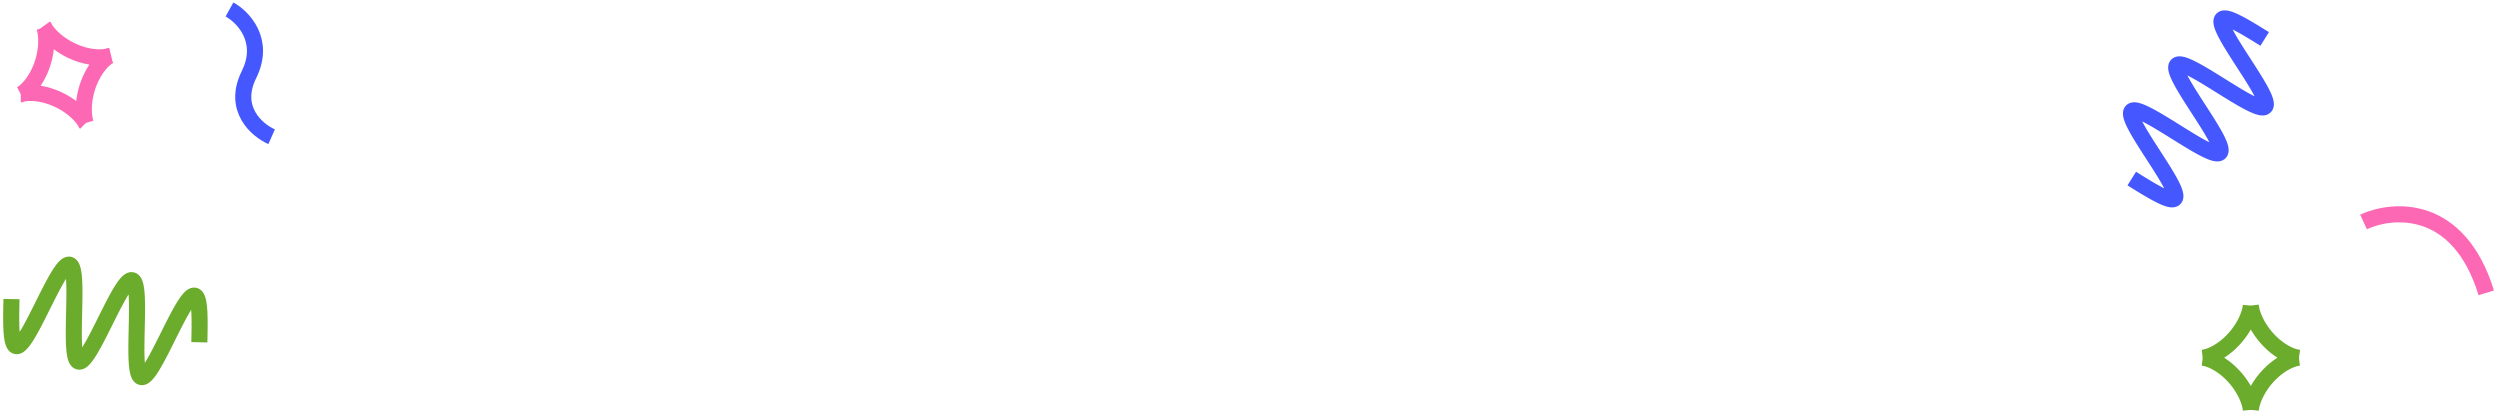 <svg width="311" height="52" viewBox="0 0 311 52" fill="none" xmlns="http://www.w3.org/2000/svg">
<path d="M294.025 27.609C297.688 25.912 305.869 25.299 309.291 36.426" stroke="#FC68B4" stroke-width="2"/>
<path d="M28.549 1.178C30.236 2.106 33.082 5.028 30.97 9.289C28.858 13.549 31.972 16.211 33.792 17.009" stroke="#4558FF" stroke-width="2"/>
<path fill-rule="evenodd" clip-rule="evenodd" d="M13.595 6.965L13.594 6.965L13.591 6.966L13.587 6.968L13.582 6.971L13.574 6.975L13.566 6.979L13.555 6.985L13.543 6.991L13.53 6.998L13.515 7.006L13.499 7.016L13.481 7.026L13.462 7.038L13.442 7.051L13.42 7.064L13.397 7.079L13.373 7.095L13.347 7.113L13.32 7.132L13.292 7.152L13.263 7.173L13.233 7.195L13.202 7.219L13.169 7.244L13.136 7.271L13.102 7.299L13.067 7.328L13.031 7.359L12.994 7.391L12.956 7.424L12.918 7.459L12.878 7.496L12.838 7.533L12.798 7.573L12.757 7.613L12.715 7.655L12.673 7.699L12.63 7.744L12.587 7.79L12.543 7.838L12.499 7.888L12.455 7.938L12.411 7.991L12.366 8.044L12.321 8.099L12.276 8.156L12.231 8.213L12.185 8.273L12.14 8.333L12.095 8.395L12.049 8.458L12.004 8.523L11.959 8.588L11.914 8.655L11.869 8.723L11.824 8.793L11.78 8.864L11.736 8.935L11.692 9.008L11.649 9.082L11.606 9.158L11.563 9.234L11.521 9.311L11.48 9.389L11.439 9.468L11.398 9.548L11.358 9.629L11.319 9.711L11.28 9.794L11.242 9.877L11.205 9.961L11.168 10.046L11.133 10.131L11.098 10.217L11.063 10.304L11.03 10.391L10.997 10.479L10.965 10.567L10.934 10.656L10.904 10.745L10.874 10.834L10.846 10.923L10.819 11.013L10.792 11.103L10.766 11.193L10.742 11.283L10.718 11.373L10.695 11.463L10.673 11.553L10.652 11.643L10.632 11.733L10.613 11.823L10.595 11.912L10.578 12.001L10.562 12.09L10.547 12.178L10.533 12.266L10.519 12.354L10.507 12.44L10.495 12.527L10.485 12.613L10.475 12.697L10.467 12.782L10.459 12.865L10.452 12.948L10.446 13.03L10.441 13.111L10.436 13.191L10.433 13.27L10.43 13.348L10.428 13.425L10.427 13.502L10.426 13.576L10.427 13.65L10.427 13.722L10.429 13.793L10.431 13.863L10.434 13.932L10.437 13.999L10.441 14.065L10.445 14.129L10.45 14.192L10.456 14.254L10.462 14.313L10.468 14.372L10.475 14.429L10.481 14.484L10.489 14.537L10.496 14.589L10.504 14.639L10.512 14.688L10.52 14.735L10.528 14.78L10.537 14.823L10.545 14.865L10.553 14.904L10.562 14.942L10.57 14.979L10.578 15.013L10.587 15.045L10.595 15.076L10.602 15.105L10.61 15.132L10.617 15.157L10.624 15.18L10.631 15.201L10.637 15.221L10.643 15.239L10.648 15.254L10.653 15.268L10.658 15.28L10.661 15.29L10.665 15.299L10.667 15.305L10.669 15.31L10.67 15.313L10.671 15.314L10.67 15.313L10.669 15.31L10.667 15.306L10.664 15.3L10.661 15.292L10.656 15.283L10.65 15.272L10.644 15.259L10.636 15.245L10.627 15.229L10.618 15.211L10.607 15.192L10.595 15.171L10.582 15.149L10.567 15.125L10.552 15.1L10.535 15.073L10.517 15.045L10.498 15.016L10.478 14.985L10.456 14.953L10.433 14.92L10.409 14.886L10.383 14.85L10.356 14.814L10.328 14.776L10.298 14.737L10.267 14.697L10.234 14.656L10.2 14.614L10.165 14.572L10.129 14.528L10.091 14.484L10.051 14.439L10.01 14.393L9.968 14.346L9.924 14.299L9.879 14.252L9.833 14.203L9.785 14.154L9.736 14.105L9.685 14.055L9.633 14.005L9.58 13.955L9.525 13.904L9.469 13.853L9.412 13.802L9.353 13.75L9.293 13.699L9.232 13.647L9.169 13.595L9.106 13.544L9.041 13.492L8.975 13.441L8.908 13.389L8.839 13.338L8.77 13.287L8.699 13.236L8.627 13.185L8.555 13.135L8.481 13.085L8.406 13.036L8.331 12.987L8.254 12.938L8.177 12.89L8.099 12.843L8.02 12.796L7.94 12.749L7.859 12.704L7.778 12.658L7.696 12.614L7.614 12.57L7.531 12.527L7.447 12.485L7.363 12.443L7.278 12.403L7.193 12.363L7.108 12.324L7.022 12.286L6.936 12.249L6.85 12.212L6.763 12.177L6.676 12.143L6.59 12.109L6.503 12.077L6.416 12.045L6.329 12.015L6.242 11.985L6.155 11.957L6.069 11.929L5.983 11.903L5.896 11.877L5.811 11.853L5.725 11.829L5.64 11.807L5.555 11.786L5.471 11.766L5.387 11.746L5.304 11.728L5.222 11.711L5.14 11.695L5.058 11.68L4.978 11.665L4.898 11.652L4.819 11.64L4.741 11.629L4.664 11.618L4.587 11.609L4.512 11.601L4.438 11.593L4.364 11.586L4.292 11.581L4.221 11.576L4.151 11.571L4.083 11.568L4.015 11.565L3.949 11.564L3.884 11.562L3.82 11.562L3.758 11.562L3.697 11.563L3.638 11.565L3.58 11.567L3.523 11.569L3.468 11.572L3.414 11.576L3.362 11.58L3.312 11.585L3.263 11.589L3.216 11.595L3.17 11.6L3.126 11.606L3.083 11.612L3.043 11.618L3.004 11.625L2.966 11.632L2.931 11.638L2.897 11.645L2.865 11.652L2.834 11.658L2.805 11.665L2.778 11.672L2.753 11.678L2.73 11.684L2.708 11.69L2.688 11.696L2.67 11.702L2.653 11.707L2.638 11.712L2.625 11.716L2.614 11.72L2.604 11.723L2.597 11.726L2.59 11.729L2.586 11.731L2.583 11.732L2.582 11.732L2.583 11.732L2.585 11.731L2.589 11.729L2.594 11.727L2.601 11.723L2.61 11.719L2.62 11.714L2.632 11.707L2.645 11.7L2.659 11.692L2.675 11.683L2.693 11.673L2.712 11.661L2.732 11.649L2.753 11.635L2.776 11.62L2.8 11.604L2.826 11.587L2.852 11.569L2.88 11.549L2.909 11.528L2.939 11.506L2.97 11.482L3.002 11.457L3.035 11.431L3.07 11.403L3.105 11.374L3.14 11.344L3.177 11.312L3.215 11.278L3.253 11.244L3.292 11.207L3.332 11.17L3.372 11.131L3.413 11.091L3.455 11.049L3.497 11.005L3.54 10.96L3.583 10.914L3.626 10.867L3.67 10.817L3.715 10.767L3.759 10.715L3.804 10.662L3.849 10.607L3.894 10.551L3.939 10.493L3.984 10.434L4.03 10.374L4.075 10.312L4.12 10.249L4.166 10.185L4.211 10.12L4.256 10.053L4.301 9.985L4.345 9.915L4.39 9.845L4.434 9.773L4.478 9.701L4.521 9.627L4.564 9.552L4.607 9.476L4.649 9.399L4.69 9.321L4.732 9.242L4.772 9.162L4.812 9.081L4.852 8.999L4.89 8.917L4.928 8.834L4.966 8.75L5.003 8.665L5.039 8.579L5.074 8.493L5.108 8.407L5.142 8.32L5.175 8.232L5.207 8.144L5.238 8.056L5.268 7.967L5.298 7.878L5.326 7.788L5.354 7.699L5.381 7.609L5.407 7.519L5.431 7.429L5.455 7.338L5.478 7.248L5.5 7.158L5.521 7.068L5.542 6.978L5.561 6.889L5.579 6.799L5.596 6.71L5.612 6.621L5.628 6.533L5.642 6.445L5.656 6.358L5.668 6.271L5.68 6.184L5.69 6.098L5.7 6.013L5.709 5.929L5.717 5.845L5.724 5.762L5.73 5.68L5.735 5.599L5.74 5.519L5.743 5.439L5.746 5.361L5.748 5.284L5.75 5.208L5.75 5.133L5.75 5.059L5.75 4.986L5.748 4.915L5.746 4.845L5.743 4.776L5.74 4.709L5.736 4.643L5.732 4.578L5.727 4.515L5.722 4.453L5.716 4.393L5.71 4.335L5.703 4.278L5.697 4.222L5.689 4.168L5.682 4.116L5.674 4.066L5.666 4.017L5.658 3.97L5.65 3.924L5.642 3.881L5.633 3.839L5.625 3.799L5.616 3.761L5.608 3.724L5.6 3.69L5.592 3.657L5.584 3.626L5.576 3.597L5.568 3.57L5.561 3.544L5.554 3.521L5.547 3.499L5.541 3.479L5.535 3.461L5.529 3.445L5.524 3.431L5.52 3.419L5.516 3.408L5.513 3.4L5.51 3.393L5.508 3.388L5.507 3.385L5.506 3.384L5.506 3.384L5.507 3.386L5.509 3.39L5.512 3.396L5.516 3.403L5.52 3.413L5.526 3.424L5.532 3.436L5.539 3.45L5.548 3.466L5.558 3.483L5.568 3.502L5.58 3.523L5.593 3.545L5.607 3.568L5.622 3.593L5.639 3.62L5.657 3.647L5.675 3.677L5.696 3.707L5.717 3.739L5.74 3.772L5.764 3.806L5.79 3.841L5.816 3.878L5.845 3.915L5.874 3.954L5.905 3.994L5.937 4.034L5.971 4.076L6.006 4.119L6.042 4.162L6.08 4.206L6.119 4.251L6.16 4.297L6.202 4.343L6.246 4.39L6.29 4.438L6.337 4.486L6.384 4.535L6.433 4.584L6.484 4.634L6.535 4.684L6.589 4.734L6.643 4.785L6.699 4.836L6.756 4.887L6.814 4.939L6.874 4.99L6.935 5.042L6.997 5.094L7.061 5.145L7.126 5.197L7.191 5.248L7.259 5.3L7.327 5.351L7.396 5.402L7.466 5.453L7.538 5.504L7.61 5.554L7.684 5.604L7.758 5.653L7.834 5.702L7.91 5.751L7.988 5.799L8.066 5.847L8.145 5.894L8.224 5.941L8.305 5.986L8.386 6.032L8.468 6.076L8.55 6.12L8.633 6.163L8.717 6.206L8.801 6.247L8.885 6.288L8.97 6.328L9.056 6.367L9.141 6.405L9.227 6.443L9.313 6.479L9.4 6.515L9.487 6.549L9.573 6.583L9.66 6.615L9.747 6.647L9.834 6.678L9.921 6.707L10.008 6.736L10.094 6.764L10.181 6.79L10.267 6.816L10.353 6.84L10.438 6.864L10.523 6.887L10.608 6.908L10.692 6.928L10.776 6.948L10.86 6.966L10.942 6.984L11.024 7L11.106 7.015L11.186 7.03L11.266 7.043L11.345 7.055L11.424 7.067L11.501 7.077L11.577 7.087L11.653 7.095L11.727 7.103L11.801 7.11L11.873 7.116L11.944 7.121L12.014 7.125L12.083 7.129L12.151 7.131L12.217 7.133L12.283 7.135L12.347 7.135L12.409 7.135L12.47 7.134L12.53 7.133L12.588 7.131L12.645 7.128L12.7 7.125L12.754 7.122L12.806 7.118L12.857 7.113L12.906 7.109L12.954 7.103L13 7.098L13.044 7.092L13.087 7.086L13.128 7.08L13.167 7.073L13.205 7.067L13.241 7.06L13.275 7.053L13.307 7.047L13.338 7.04L13.367 7.033L13.394 7.027L13.42 7.02L13.444 7.014L13.466 7.008L13.486 7.002L13.504 6.996L13.521 6.991L13.536 6.986L13.55 6.982L13.561 6.978L13.571 6.974L13.579 6.971L13.585 6.969L13.59 6.967L13.593 6.966L13.595 6.965L13.595 6.965Z" stroke="#FC68B4" stroke-width="2"/>
<path fill-rule="evenodd" clip-rule="evenodd" d="M286 44.5L285.999 44.5L285.996 44.5L285.992 44.5L285.986 44.5L285.978 44.501L285.968 44.501L285.956 44.502L285.943 44.503L285.927 44.505L285.911 44.506L285.892 44.509L285.871 44.511L285.849 44.514L285.826 44.518L285.8 44.522L285.773 44.526L285.744 44.532L285.714 44.537L285.682 44.544L285.648 44.551L285.613 44.559L285.577 44.568L285.538 44.577L285.499 44.587L285.458 44.598L285.415 44.61L285.371 44.623L285.326 44.637L285.279 44.652L285.231 44.668L285.182 44.684L285.132 44.702L285.08 44.721L285.027 44.741L284.974 44.762L284.919 44.784L284.862 44.807L284.805 44.832L284.747 44.857L284.688 44.884L284.628 44.912L284.568 44.941L284.506 44.971L284.444 45.002L284.381 45.035L284.317 45.069L284.252 45.104L284.187 45.14L284.121 45.178L284.055 45.216L283.989 45.256L283.921 45.297L283.854 45.34L283.786 45.383L283.718 45.428L283.649 45.474L283.58 45.521L283.511 45.57L283.442 45.619L283.373 45.67L283.304 45.722L283.235 45.775L283.165 45.829L283.096 45.884L283.027 45.941L282.958 45.998L282.889 46.056L282.821 46.116L282.753 46.176L282.685 46.238L282.617 46.3L282.55 46.364L282.483 46.428L282.416 46.493L282.35 46.559L282.285 46.625L282.22 46.693L282.156 46.761L282.092 46.83L282.029 46.9L281.967 46.97L281.905 47.041L281.844 47.112L281.784 47.184L281.725 47.256L281.666 47.329L281.609 47.402L281.552 47.476L281.496 47.55L281.441 47.624L281.387 47.699L281.334 47.773L281.282 47.848L281.231 47.923L281.181 47.998L281.132 48.073L281.084 48.148L281.037 48.223L280.991 48.298L280.946 48.373L280.903 48.447L280.86 48.522L280.819 48.596L280.778 48.669L280.739 48.742L280.701 48.815L280.664 48.887L280.628 48.959L280.594 49.03L280.56 49.101L280.528 49.171L280.496 49.24L280.466 49.309L280.437 49.376L280.409 49.443L280.382 49.509L280.356 49.574L280.332 49.638L280.308 49.701L280.285 49.763L280.264 49.824L280.243 49.883L280.224 49.942L280.206 49.999L280.188 50.055L280.172 50.11L280.156 50.163L280.141 50.215L280.128 50.266L280.115 50.315L280.103 50.363L280.092 50.409L280.081 50.453L280.072 50.496L280.063 50.538L280.055 50.578L280.048 50.616L280.041 50.653L280.035 50.687L280.029 50.72L280.025 50.752L280.02 50.781L280.017 50.809L280.013 50.835L280.01 50.859L280.008 50.881L280.006 50.901L280.004 50.92L280.003 50.937L280.002 50.951L280.001 50.964L280.001 50.975L280 50.984L280 50.991L280 50.996L280 50.999L280 51L280 50.999L280 50.996L280 50.992L280 50.985L279.999 50.976L279.999 50.966L279.998 50.953L279.997 50.939L279.996 50.923L279.994 50.905L279.992 50.885L279.99 50.863L279.987 50.839L279.984 50.813L279.98 50.786L279.976 50.757L279.971 50.725L279.966 50.693L279.96 50.658L279.953 50.622L279.946 50.584L279.938 50.544L279.93 50.503L279.92 50.46L279.91 50.416L279.899 50.37L279.887 50.323L279.874 50.274L279.861 50.223L279.846 50.172L279.831 50.118L279.815 50.064L279.797 50.008L279.779 49.951L279.76 49.893L279.739 49.833L279.718 49.773L279.696 49.711L279.672 49.648L279.648 49.584L279.622 49.519L279.595 49.453L279.568 49.387L279.539 49.319L279.509 49.251L279.478 49.182L279.445 49.112L279.412 49.042L279.377 48.971L279.342 48.899L279.305 48.827L279.267 48.754L279.228 48.681L279.188 48.607L279.147 48.533L279.104 48.459L279.061 48.385L279.016 48.31L278.97 48.235L278.924 48.16L278.876 48.085L278.827 48.01L278.777 47.935L278.726 47.86L278.674 47.785L278.621 47.711L278.568 47.636L278.513 47.562L278.457 47.488L278.4 47.414L278.343 47.341L278.285 47.268L278.225 47.195L278.165 47.123L278.105 47.052L278.043 46.981L277.981 46.911L277.918 46.841L277.854 46.772L277.79 46.704L277.725 46.636L277.66 46.569L277.594 46.503L277.528 46.438L277.461 46.374L277.394 46.31L277.326 46.248L277.258 46.186L277.19 46.126L277.122 46.066L277.053 46.007L276.984 45.95L276.915 45.893L276.846 45.838L276.776 45.784L276.707 45.73L276.638 45.678L276.569 45.627L276.499 45.578L276.431 45.529L276.362 45.482L276.293 45.435L276.225 45.39L276.157 45.347L276.089 45.304L276.022 45.263L275.955 45.222L275.889 45.184L275.823 45.146L275.758 45.109L275.694 45.074L275.63 45.04L275.566 45.007L275.504 44.976L275.442 44.945L275.381 44.916L275.321 44.888L275.262 44.861L275.204 44.836L275.147 44.811L275.09 44.788L275.035 44.766L274.981 44.744L274.928 44.724L274.876 44.705L274.826 44.687L274.776 44.67L274.728 44.654L274.681 44.639L274.636 44.626L274.592 44.612L274.549 44.6L274.508 44.589L274.468 44.579L274.429 44.569L274.393 44.56L274.357 44.552L274.323 44.545L274.291 44.538L274.26 44.532L274.231 44.527L274.204 44.522L274.178 44.518L274.154 44.515L274.132 44.512L274.111 44.509L274.092 44.507L274.075 44.505L274.06 44.504L274.046 44.502L274.034 44.502L274.024 44.501L274.016 44.5L274.009 44.5L274.004 44.5L274.001 44.5L274 44.5L274.001 44.5L274.003 44.5L274.007 44.5L274.013 44.5L274.021 44.499L274.031 44.499L274.042 44.498L274.055 44.497L274.07 44.495L274.087 44.494L274.105 44.492L274.125 44.489L274.147 44.486L274.17 44.483L274.196 44.479L274.223 44.474L274.251 44.469L274.281 44.464L274.313 44.457L274.346 44.45L274.381 44.442L274.418 44.434L274.455 44.425L274.495 44.414L274.536 44.403L274.578 44.392L274.622 44.379L274.667 44.365L274.713 44.35L274.761 44.335L274.81 44.318L274.86 44.301L274.911 44.282L274.964 44.262L275.018 44.241L275.073 44.219L275.129 44.196L275.185 44.172L275.243 44.147L275.302 44.12L275.362 44.093L275.423 44.064L275.484 44.034L275.546 44.003L275.609 43.97L275.673 43.937L275.737 43.902L275.802 43.866L275.868 43.828L275.934 43.79L276.001 43.75L276.068 43.709L276.135 43.667L276.203 43.624L276.271 43.579L276.34 43.533L276.409 43.486L276.478 43.438L276.547 43.389L276.616 43.338L276.685 43.286L276.754 43.233L276.824 43.179L276.893 43.124L276.962 43.068L277.031 43.011L277.1 42.953L277.168 42.894L277.237 42.833L277.305 42.772L277.372 42.71L277.44 42.647L277.507 42.583L277.573 42.518L277.639 42.452L277.705 42.385L277.77 42.318L277.834 42.25L277.898 42.181L277.961 42.112L278.023 42.041L278.085 41.971L278.146 41.899L278.206 41.828L278.266 41.755L278.324 41.682L278.382 41.609L278.439 41.536L278.495 41.462L278.55 41.388L278.604 41.313L278.658 41.239L278.71 41.164L278.761 41.089L278.811 41.014L278.86 40.939L278.909 40.864L278.956 40.789L279.002 40.714L279.047 40.639L279.09 40.565L279.133 40.49L279.175 40.416L279.215 40.343L279.255 40.269L279.293 40.196L279.33 40.124L279.366 40.052L279.401 39.981L279.435 39.91L279.467 39.84L279.499 39.771L279.529 39.702L279.558 39.635L279.587 39.568L279.614 39.502L279.64 39.436L279.664 39.372L279.688 39.309L279.711 39.247L279.733 39.186L279.753 39.126L279.773 39.067L279.792 39.01L279.809 38.954L279.826 38.899L279.842 38.845L279.856 38.793L279.87 38.742L279.883 38.693L279.895 38.645L279.907 38.598L279.917 38.553L279.927 38.51L279.936 38.468L279.944 38.428L279.951 38.39L279.958 38.353L279.964 38.318L279.97 38.285L279.975 38.253L279.979 38.223L279.983 38.195L279.986 38.169L279.989 38.145L279.992 38.122L279.994 38.102L279.995 38.083L279.997 38.066L279.998 38.051L279.999 38.038L279.999 38.027L280 38.017L280 38.01L280 38.005L280 38.001L280 38L280 38.001L280 38.003L280 38.007L280 38.014L280.001 38.022L280.001 38.032L280.002 38.044L280.003 38.059L280.004 38.074L280.006 38.092L280.007 38.112L280.01 38.134L280.012 38.157L280.015 38.183L280.019 38.21L280.023 38.239L280.028 38.269L280.033 38.302L280.039 38.336L280.045 38.372L280.053 38.41L280.06 38.449L280.069 38.49L280.078 38.533L280.088 38.577L280.099 38.622L280.111 38.67L280.123 38.718L280.137 38.769L280.151 38.82L280.167 38.873L280.183 38.927L280.2 38.983L280.218 39.04L280.237 39.098L280.257 39.157L280.278 39.218L280.301 39.279L280.324 39.342L280.348 39.406L280.374 39.47L280.4 39.536L280.428 39.602L280.457 39.67L280.486 39.738L280.517 39.807L280.549 39.877L280.583 39.947L280.617 40.018L280.653 40.09L280.689 40.162L280.727 40.234L280.766 40.307L280.806 40.381L280.847 40.455L280.889 40.529L280.932 40.603L280.977 40.678L281.022 40.753L281.069 40.828L281.116 40.903L281.165 40.978L281.215 41.053L281.266 41.128L281.317 41.203L281.37 41.278L281.424 41.352L281.478 41.426L281.534 41.5L281.591 41.574L281.648 41.648L281.706 41.721L281.765 41.793L281.825 41.865L281.886 41.937L281.947 42.008L282.009 42.078L282.072 42.148L282.135 42.217L282.199 42.285L282.264 42.353L282.329 42.42L282.395 42.486L282.461 42.552L282.528 42.616L282.595 42.68L282.663 42.742L282.731 42.804L282.799 42.865L282.867 42.925L282.936 42.983L283.005 43.041L283.074 43.098L283.143 43.153L283.213 43.208L283.282 43.261L283.351 43.313L283.42 43.364L283.489 43.414L283.558 43.463L283.627 43.511L283.696 43.557L283.764 43.602L283.832 43.646L283.9 43.689L283.967 43.731L284.034 43.771L284.1 43.81L284.166 43.848L284.232 43.885L284.296 43.92L284.36 43.954L284.424 43.987L284.486 44.019L284.548 44.05L284.609 44.079L284.669 44.107L284.729 44.134L284.787 44.16L284.844 44.185L284.901 44.209L284.956 44.231L285.01 44.252L285.064 44.273L285.116 44.292L285.166 44.31L285.216 44.327L285.264 44.343L285.311 44.358L285.357 44.372L285.401 44.386L285.444 44.398L285.486 44.409L285.526 44.42L285.565 44.429L285.602 44.438L285.637 44.447L285.671 44.454L285.704 44.461L285.735 44.467L285.764 44.472L285.792 44.477L285.818 44.481L285.842 44.485L285.865 44.488L285.886 44.491L285.905 44.493L285.922 44.495L285.938 44.496L285.952 44.497L285.964 44.498L285.975 44.499L285.983 44.499L285.99 44.5L285.995 44.5L285.998 44.5L286 44.5L286 44.5Z" stroke="#6CAC2C" stroke-width="2"/>
<path d="M265.191 22.214L265.34 22.307L265.488 22.399L265.637 22.491L265.785 22.583L265.932 22.674L266.078 22.765L266.224 22.855L266.369 22.943L266.513 23.031L266.656 23.118L266.798 23.204L266.938 23.288L267.077 23.372L267.215 23.453L267.351 23.533L267.485 23.612L267.618 23.688L267.748 23.763L267.877 23.836L268.004 23.907L268.128 23.975L268.25 24.042L268.37 24.106L268.487 24.168L268.602 24.227L268.715 24.284L268.824 24.338L268.931 24.39L269.035 24.439L269.137 24.485L269.235 24.527L269.33 24.568L269.423 24.605L269.512 24.639L269.598 24.67L269.681 24.697L269.76 24.722L269.836 24.743L269.909 24.761L269.979 24.776L270.045 24.787L270.107 24.794L270.166 24.799L270.221 24.799L270.273 24.797L270.321 24.79L270.366 24.78L270.407 24.767L270.444 24.75L270.478 24.73L270.508 24.705L270.534 24.677L270.557 24.646L270.576 24.611L270.591 24.572L270.603 24.53L270.611 24.485L270.616 24.435L270.617 24.382L270.614 24.326L270.608 24.266L270.598 24.203L270.585 24.136L270.568 24.066L270.548 23.993L270.525 23.916L270.498 23.836L270.468 23.753L270.435 23.666L270.399 23.577L270.359 23.484L270.317 23.389L270.271 23.29L270.223 23.189L270.172 23.085L270.118 22.978L270.061 22.868L270.002 22.756L269.94 22.642L269.875 22.525L269.809 22.405L269.74 22.283L269.668 22.16L269.595 22.034L269.519 21.906L269.442 21.776L269.363 21.644L269.282 21.51L269.199 21.375L269.115 21.239L269.029 21.101L268.942 20.961L268.853 20.82L268.764 20.679L268.673 20.536L268.582 20.392L268.49 20.247L268.396 20.102L268.303 19.956L268.209 19.81L268.114 19.663L268.019 19.516L267.924 19.368L267.829 19.221L267.733 19.074L267.638 18.926L267.544 18.779L267.449 18.633L267.355 18.486L267.262 18.341L267.169 18.196L267.077 18.052L266.986 17.909L266.896 17.766L266.807 17.625L266.72 17.485L266.633 17.346L266.549 17.209L266.465 17.073L266.383 16.939L266.303 16.807L266.225 16.676L266.149 16.547L266.074 16.42L266.002 16.295L265.932 16.173L265.864 16.052L265.799 15.934L265.736 15.818L265.675 15.705L265.618 15.594L265.562 15.486L265.51 15.381L265.46 15.278L265.413 15.179L265.37 15.082L265.329 14.988L265.291 14.897L265.257 14.809L265.225 14.725L265.197 14.643L265.172 14.565L265.151 14.49L265.133 14.419L265.118 14.351L265.107 14.286L265.099 14.224L265.095 14.166L265.094 14.112L265.097 14.061L265.104 14.014L265.114 13.97L265.127 13.93L265.145 13.893L265.166 13.86L265.191 13.831L265.219 13.805L265.251 13.783L265.287 13.764L265.326 13.749L265.369 13.738L265.416 13.73L265.466 13.726L265.52 13.725L265.577 13.728L265.638 13.734L265.703 13.744L265.77 13.757L265.842 13.773L265.916 13.793L265.995 13.816L266.076 13.842L266.16 13.872L266.248 13.905L266.339 13.94L266.433 13.979L266.53 14.021L266.63 14.065L266.733 14.113L266.839 14.163L266.947 14.216L267.059 14.272L267.172 14.33L267.289 14.391L267.408 14.454L267.529 14.52L267.652 14.587L267.778 14.657L267.905 14.729L268.035 14.803L268.167 14.879L268.3 14.957L268.436 15.036L268.573 15.117L268.711 15.199L268.851 15.283L268.992 15.368L269.134 15.455L269.278 15.542L269.422 15.631L269.568 15.72L269.714 15.81L269.861 15.901L270.009 15.993L270.157 16.085L270.305 16.177L270.454 16.27L270.603 16.363L270.752 16.455L270.901 16.548L271.049 16.641L271.198 16.733L271.346 16.825L271.493 16.916L271.64 17.007L271.787 17.097L271.932 17.187L272.076 17.275L272.22 17.363L272.362 17.449L272.503 17.534L272.643 17.617L272.781 17.7L272.918 17.781L273.053 17.86L273.186 17.937L273.317 18.013L273.447 18.087L273.574 18.158L273.7 18.228L273.823 18.295L273.944 18.36L274.062 18.423L274.178 18.484L274.292 18.542L274.403 18.597L274.511 18.65L274.616 18.7L274.719 18.747L274.819 18.791L274.915 18.833L275.009 18.871L275.099 18.907L275.187 18.939L275.271 18.968L275.352 18.994L275.43 19.017L275.504 19.036L275.575 19.052L275.642 19.064L275.706 19.074L275.767 19.079L275.824 19.082L275.877 19.081L275.927 19.076L275.973 19.068L276.016 19.056L276.055 19.04L276.09 19.021L276.121 18.999L276.149 18.972L276.174 18.943L276.194 18.909L276.211 18.872L276.225 18.831L276.234 18.787L276.24 18.74L276.243 18.688L276.242 18.634L276.237 18.575L276.229 18.514L276.217 18.448L276.202 18.38L276.184 18.308L276.162 18.232L276.137 18.154L276.108 18.072L276.076 17.987L276.041 17.899L276.003 17.808L275.962 17.713L275.918 17.616L275.871 17.516L275.821 17.413L275.768 17.308L275.713 17.199L275.654 17.088L275.594 16.975L275.53 16.859L275.464 16.74L275.396 16.619L275.326 16.497L275.254 16.372L275.179 16.244L275.102 16.115L275.024 15.984L274.944 15.852L274.862 15.717L274.778 15.581L274.693 15.444L274.607 15.305L274.519 15.165L274.43 15.023L274.34 14.881L274.248 14.738L274.156 14.593L274.064 14.448L273.97 14.303L273.876 14.156L273.782 14.01L273.687 13.863L273.592 13.715L273.497 13.568L273.402 13.421L273.306 13.273L273.212 13.126L273.117 12.979L273.023 12.833L272.929 12.687L272.836 12.542L272.744 12.397L272.652 12.254L272.562 12.111L272.473 11.969L272.384 11.829L272.298 11.69L272.212 11.552L272.128 11.415L272.045 11.28L271.965 11.147L271.885 11.015L271.808 10.886L271.733 10.758L271.66 10.632L271.589 10.509L271.52 10.387L271.454 10.268L271.39 10.151L271.328 10.037L271.269 9.925L271.213 9.816L271.159 9.709L271.108 9.605L271.06 9.504L271.015 9.406L270.973 9.311L270.934 9.219L270.898 9.13L270.865 9.044L270.835 8.961L270.809 8.881L270.786 8.805L270.766 8.732L270.75 8.662L270.737 8.596L270.728 8.533L270.722 8.474L270.72 8.418L270.722 8.365L270.726 8.317L270.735 8.271L270.747 8.23L270.763 8.191L270.783 8.157L270.806 8.126L270.832 8.098L270.863 8.075L270.897 8.055L270.935 8.038L270.976 8.025L271.021 8.016L271.07 8.01L271.122 8.007L271.178 8.009L271.237 8.013L271.3 8.021L271.366 8.033L271.436 8.048L271.51 8.066L271.586 8.088L271.666 8.113L271.749 8.141L271.836 8.172L271.925 8.206L272.018 8.244L272.113 8.284L272.212 8.328L272.314 8.374L272.418 8.423L272.526 8.475L272.636 8.53L272.748 8.587L272.864 8.646L272.981 8.708L273.101 8.773L273.224 8.84L273.349 8.909L273.475 8.98L273.604 9.053L273.735 9.128L273.868 9.205L274.002 9.283L274.138 9.363L274.276 9.445L274.415 9.528L274.556 9.613L274.698 9.699L274.841 9.786L274.985 9.874L275.13 9.963L275.276 10.053L275.423 10.144L275.57 10.235L275.718 10.327L275.866 10.419L276.015 10.511L276.164 10.604L276.313 10.697L276.462 10.79L276.61 10.882L276.759 10.975L276.907 11.067L277.055 11.159L277.202 11.25L277.349 11.34L277.494 11.43L277.639 11.519L277.783 11.607L277.926 11.693L278.068 11.779L278.208 11.863L278.347 11.946L278.484 12.028L278.62 12.107L278.754 12.186L278.886 12.262L279.017 12.337L279.145 12.409L279.271 12.48L279.395 12.548L279.517 12.614L279.637 12.678L279.754 12.74L279.869 12.799L279.981 12.855L280.09 12.909L280.197 12.96L280.3 13.009L280.401 13.054L280.499 13.097L280.594 13.137L280.686 13.174L280.775 13.207L280.861 13.238L280.943 13.265L281.022 13.289L281.098 13.31L281.17 13.328L281.239 13.342L281.305 13.352L281.367 13.36L281.425 13.364L281.48 13.364L281.532 13.361L281.579 13.354L281.624 13.344L281.664 13.33L281.701 13.312L281.734 13.291L281.764 13.267L281.79 13.238L281.812 13.207L281.831 13.171L281.845 13.132L281.857 13.089L281.864 13.043L281.869 12.994L281.869 12.94L281.866 12.884L281.859 12.823L281.849 12.76L281.836 12.693L281.819 12.622L281.798 12.548L281.774 12.471L281.747 12.391L281.717 12.307L281.683 12.22L281.647 12.13L281.607 12.037L281.564 11.942L281.518 11.843L281.469 11.741L281.418 11.637L281.364 11.53L281.306 11.42L281.247 11.307L281.185 11.192L281.12 11.075L281.053 10.955L280.984 10.833L280.912 10.709L280.838 10.583L280.763 10.455L280.685 10.324L280.605 10.193L280.524 10.059L280.441 9.923L280.357 9.787L280.271 9.648L280.184 9.509L280.095 9.368L280.006 9.226L279.915 9.083L279.823 8.939L279.731 8.794L279.638 8.649L279.544 8.503L279.45 8.357L279.355 8.21L279.26 8.062L279.165 7.915L279.07 7.768L278.974 7.62L278.879 7.473L278.785 7.326L278.69 7.18L278.596 7.033L278.503 6.888L278.411 6.743L278.319 6.599L278.228 6.456L278.138 6.314L278.049 6.173L277.962 6.033L277.876 5.894L277.791 5.757L277.708 5.622L277.626 5.488L277.546 5.355L277.468 5.225L277.392 5.096L277.318 4.969L277.246 4.845L277.176 4.723L277.109 4.602L277.044 4.485L276.981 4.369L276.921 4.256L276.863 4.146L276.808 4.038L276.756 3.933L276.707 3.831L276.661 3.731L276.617 3.635L276.577 3.541L276.539 3.451L276.505 3.364L276.474 3.279L276.446 3.198L276.422 3.121L276.401 3.046L276.383 2.975L276.369 2.907L276.358 2.843L276.351 2.782L276.347 2.724L276.347 2.67L276.35 2.62L276.357 2.573L276.368 2.53L276.382 2.49L276.4 2.454L276.421 2.421L276.446 2.392L276.475 2.367L276.508 2.345L276.544 2.327L276.584 2.313L276.627 2.302L276.674 2.294L276.725 2.29L276.779 2.29L276.837 2.293L276.898 2.3L276.963 2.31L277.031 2.323L277.103 2.34L277.178 2.36L277.257 2.384L277.338 2.41L277.423 2.44L277.512 2.473L277.603 2.509L277.697 2.549L277.795 2.591L277.895 2.636L277.998 2.684L278.104 2.734L278.213 2.788L278.325 2.844L278.439 2.902L278.556 2.963L278.675 3.027L278.796 3.092L278.92 3.16L279.046 3.23L279.174 3.303L279.304 3.377L279.435 3.453L279.569 3.531L279.705 3.61L279.842 3.691L279.98 3.774L280.12 3.858L280.262 3.943L280.404 4.03L280.548 4.118L280.693 4.206L280.838 4.296L280.985 4.386L281.132 4.477L281.279 4.569L281.427 4.661L281.576 4.753L281.725 4.846" stroke="#4558FF" stroke-width="2"/>
<path d="M1.428 37.204L1.425 37.379L1.421 37.554L1.417 37.729L1.413 37.903L1.41 38.076L1.407 38.248L1.404 38.419L1.401 38.589L1.399 38.758L1.397 38.925L1.395 39.091L1.394 39.255L1.394 39.417L1.394 39.577L1.394 39.735L1.395 39.89L1.397 40.043L1.399 40.194L1.402 40.341L1.405 40.486L1.41 40.628L1.415 40.767L1.421 40.903L1.427 41.036L1.435 41.165L1.443 41.291L1.452 41.413L1.462 41.531L1.474 41.645L1.486 41.756L1.499 41.862L1.513 41.965L1.528 42.063L1.544 42.157L1.561 42.247L1.58 42.332L1.599 42.413L1.62 42.49L1.641 42.561L1.664 42.628L1.688 42.691L1.714 42.748L1.74 42.801L1.767 42.849L1.796 42.893L1.826 42.931L1.857 42.964L1.89 42.993L1.924 43.016L1.958 43.035L1.995 43.048L2.032 43.056L2.07 43.06L2.11 43.059L2.151 43.052L2.194 43.041L2.237 43.024L2.282 43.003L2.328 42.977L2.375 42.946L2.423 42.91L2.473 42.87L2.523 42.824L2.575 42.774L2.628 42.72L2.682 42.66L2.738 42.597L2.794 42.529L2.851 42.456L2.91 42.379L2.969 42.298L3.03 42.213L3.091 42.123L3.154 42.03L3.217 41.933L3.282 41.832L3.347 41.727L3.413 41.619L3.481 41.508L3.548 41.392L3.617 41.274L3.687 41.153L3.757 41.028L3.828 40.901L3.9 40.771L3.972 40.638L4.045 40.502L4.118 40.365L4.192 40.225L4.267 40.083L4.342 39.938L4.418 39.792L4.494 39.645L4.57 39.495L4.647 39.345L4.724 39.193L4.801 39.04L4.879 38.885L4.957 38.73L5.035 38.575L5.113 38.419L5.191 38.262L5.269 38.105L5.348 37.948L5.426 37.791L5.504 37.634L5.582 37.478L5.661 37.322L5.738 37.166L5.816 37.012L5.894 36.858L5.971 36.706L6.048 36.554L6.124 36.404L6.2 36.256L6.276 36.109L6.352 35.964L6.426 35.821L6.501 35.68L6.574 35.541L6.648 35.405L6.72 35.271L6.792 35.14L6.864 35.011L6.934 34.885L7.004 34.763L7.073 34.643L7.141 34.526L7.209 34.413L7.275 34.303L7.341 34.197L7.406 34.095L7.47 33.996L7.533 33.901L7.595 33.81L7.656 33.723L7.716 33.64L7.775 33.561L7.833 33.487L7.889 33.416L7.945 33.351L8 33.289L8.053 33.233L8.106 33.181L8.157 33.133L8.207 33.091L8.256 33.053L8.303 33.02L8.35 32.991L8.395 32.968L8.439 32.95L8.482 32.936L8.523 32.927L8.564 32.924L8.603 32.925L8.641 32.931L8.677 32.943L8.713 32.959L8.747 32.98L8.78 33.006L8.812 33.038L8.842 33.074L8.872 33.115L8.9 33.161L8.927 33.211L8.952 33.267L8.977 33.327L9 33.392L9.022 33.462L9.043 33.536L9.063 33.615L9.082 33.699L9.1 33.786L9.117 33.879L9.132 33.975L9.147 34.076L9.16 34.181L9.173 34.289L9.184 34.402L9.195 34.519L9.205 34.639L9.213 34.763L9.221 34.891L9.228 35.022L9.234 35.156L9.24 35.294L9.244 35.434L9.248 35.578L9.252 35.725L9.254 35.874L9.256 36.026L9.257 36.181L9.258 36.337L9.258 36.496L9.258 36.657L9.257 36.821L9.255 36.985L9.254 37.152L9.251 37.32L9.249 37.489L9.246 37.66L9.243 37.832L9.24 38.005L9.236 38.178L9.233 38.353L9.229 38.528L9.225 38.703L9.221 38.878L9.217 39.054L9.213 39.229L9.209 39.404L9.205 39.579L9.202 39.753L9.198 39.926L9.195 40.099L9.192 40.271L9.189 40.442L9.187 40.611L9.185 40.779L9.183 40.945L9.182 41.11L9.181 41.273L9.18 41.434L9.181 41.592L9.181 41.749L9.183 41.903L9.185 42.055L9.187 42.204L9.19 42.35L9.194 42.493L9.199 42.634L9.205 42.771L9.211 42.905L9.218 43.035L9.226 43.163L9.235 43.286L9.245 43.406L9.255 43.522L9.267 43.635L9.28 43.743L9.293 43.847L9.308 43.947L9.324 44.043L9.341 44.135L9.358 44.222L9.377 44.305L9.397 44.383L9.419 44.457L9.441 44.526L9.464 44.591L9.489 44.651L9.515 44.706L9.542 44.756L9.57 44.801L9.6 44.842L9.63 44.877L9.662 44.908L9.695 44.933L9.73 44.954L9.765 44.97L9.802 44.98L9.84 44.986L9.879 44.987L9.92 44.982L9.962 44.973L10.005 44.959L10.049 44.94L10.094 44.916L10.141 44.887L10.189 44.853L10.238 44.815L10.288 44.772L10.339 44.724L10.392 44.671L10.445 44.614L10.5 44.552L10.556 44.486L10.613 44.415L10.671 44.34L10.73 44.261L10.79 44.178L10.851 44.09L10.913 43.998L10.976 43.903L11.04 43.804L11.105 43.701L11.171 43.594L11.238 43.484L11.305 43.37L11.374 43.253L11.443 43.133L11.513 43.01L11.583 42.884L11.655 42.755L11.727 42.623L11.8 42.489L11.873 42.352L11.947 42.213L12.021 42.072L12.096 41.929L12.171 41.784L12.247 41.637L12.323 41.488L12.4 41.338L12.477 41.187L12.554 41.034L12.632 40.88L12.709 40.725L12.787 40.57L12.865 40.414L12.944 40.258L13.022 40.101L13.1 39.944L13.178 39.787L13.257 39.63L13.335 39.473L13.413 39.317L13.491 39.161L13.569 39.006L13.646 38.852L13.724 38.699L13.801 38.547L13.877 38.397L13.954 38.248L14.03 38.1L14.105 37.955L14.18 37.811L14.255 37.669L14.329 37.529L14.402 37.392L14.475 37.257L14.547 37.124L14.619 36.994L14.69 36.867L14.76 36.743L14.83 36.622L14.898 36.504L14.966 36.389L15.033 36.278L15.099 36.17L15.164 36.066L15.229 35.966L15.292 35.869L15.354 35.776L15.416 35.687L15.476 35.602L15.536 35.522L15.594 35.446L15.651 35.374L15.708 35.306L15.763 35.243L15.817 35.184L15.87 35.13L15.921 35.081L15.972 35.036L16.021 34.996L16.069 34.961L16.116 34.93L16.162 34.904L16.207 34.884L16.25 34.868L16.292 34.857L16.333 34.852L16.373 34.851L16.411 34.855L16.448 34.864L16.484 34.878L16.519 34.897L16.552 34.921L16.585 34.95L16.616 34.984L16.646 35.023L16.674 35.067L16.702 35.115L16.728 35.169L16.753 35.227L16.777 35.29L16.8 35.358L16.821 35.43L16.842 35.507L16.861 35.588L16.879 35.674L16.896 35.764L16.912 35.859L16.927 35.958L16.941 36.061L16.954 36.168L16.966 36.279L16.977 36.394L16.987 36.513L16.996 36.635L17.005 36.761L17.012 36.891L17.019 37.024L17.024 37.16L17.029 37.299L17.034 37.441L17.037 37.587L17.04 37.735L17.042 37.886L17.044 38.039L17.044 38.195L17.045 38.353L17.045 38.513L17.044 38.675L17.043 38.84L17.041 39.005L17.039 39.173L17.037 39.342L17.034 39.512L17.031 39.683L17.028 39.856L17.025 40.029L17.021 40.203L17.017 40.378L17.013 40.553L17.009 40.728L17.006 40.903L17.002 41.079L16.998 41.254L16.994 41.429L16.99 41.603L16.986 41.777L16.983 41.95L16.98 42.123L16.977 42.294L16.975 42.464L16.972 42.632L16.97 42.799L16.969 42.965L16.968 43.128L16.967 43.29L16.967 43.45L16.968 43.607L16.969 43.762L16.97 43.915L16.973 44.065L16.976 44.213L16.979 44.357L16.984 44.499L16.989 44.638L16.995 44.773L17.002 44.905L17.009 45.034L17.018 45.159L17.027 45.281L17.037 45.398L17.049 45.513L17.061 45.623L17.074 45.729L17.088 45.831L17.104 45.928L17.12 46.022L17.137 46.111L17.156 46.196L17.175 46.276L17.196 46.352L17.218 46.423L17.241 46.49L17.265 46.552L17.29 46.609L17.317 46.661L17.345 46.709L17.373 46.751L17.404 46.789L17.435 46.822L17.468 46.849L17.501 46.872L17.536 46.89L17.573 46.903L17.61 46.911L17.649 46.914L17.689 46.912L17.73 46.905L17.772 46.893L17.816 46.876L17.861 46.854L17.907 46.827L17.954 46.796L18.003 46.759L18.052 46.718L18.103 46.672L18.155 46.622L18.208 46.566L18.262 46.507L18.318 46.442L18.374 46.374L18.432 46.3L18.491 46.223L18.55 46.142L18.611 46.056L18.672 45.966L18.735 45.872L18.799 45.775L18.863 45.673L18.929 45.568L18.995 45.46L19.062 45.347L19.13 45.232L19.199 45.113L19.269 44.992L19.339 44.867L19.41 44.739L19.482 44.608L19.554 44.475L19.627 44.34L19.701 44.202L19.775 44.061L19.85 43.919L19.925 43.775L20.001 43.628L20.077 43.48L20.153 43.331L20.23 43.18L20.307 43.028L20.384 42.875L20.462 42.72L20.54 42.565L20.618 42.41L20.696 42.253L20.774 42.096L20.852 41.94L20.931 41.782L21.009 41.626L21.087 41.469L21.166 41.312L21.244 41.157L21.321 41.001L21.399 40.847L21.477 40.693L21.554 40.541L21.631 40.39L21.707 40.24L21.783 40.092L21.859 39.945L21.934 39.8L22.009 39.658L22.083 39.517L22.157 39.379L22.23 39.242L22.303 39.109L22.375 38.978L22.446 38.849L22.516 38.724L22.586 38.602L22.655 38.482L22.723 38.366L22.791 38.253L22.857 38.144L22.923 38.038L22.987 37.936L23.051 37.838L23.114 37.743L23.176 37.653L23.237 37.566L23.297 37.484L23.355 37.406L23.413 37.331L23.47 37.262L23.525 37.197L23.58 37.136L23.633 37.08L23.685 37.029L23.736 36.982L23.786 36.94L23.835 36.902L23.883 36.87L23.929 36.842L23.974 36.819L24.018 36.801L24.061 36.788L24.102 36.78L24.142 36.777L24.181 36.779L24.219 36.786L24.255 36.798L24.291 36.815L24.325 36.837L24.358 36.864L24.389 36.895L24.419 36.932L24.449 36.974L24.477 37.02L24.503 37.072L24.529 37.128L24.553 37.188L24.576 37.254L24.599 37.324L24.619 37.399L24.639 37.479L24.658 37.563L24.676 37.651L24.692 37.744L24.708 37.841L24.722 37.942L24.735 38.047L24.748 38.157L24.759 38.27L24.77 38.387L24.779 38.508L24.788 38.632L24.796 38.76L24.803 38.892L24.809 39.026L24.814 39.164L24.819 39.305L24.822 39.45L24.826 39.596L24.828 39.746L24.83 39.898L24.831 40.053L24.831 40.21L24.831 40.369L24.831 40.531L24.83 40.694L24.829 40.859L24.827 41.026L24.825 41.194L24.822 41.364L24.819 41.535L24.816 41.707L24.813 41.88L24.809 42.053L24.806 42.228L24.802 42.403L24.798 42.578" stroke="#6CAC2C" stroke-width="2"/>
</svg>
